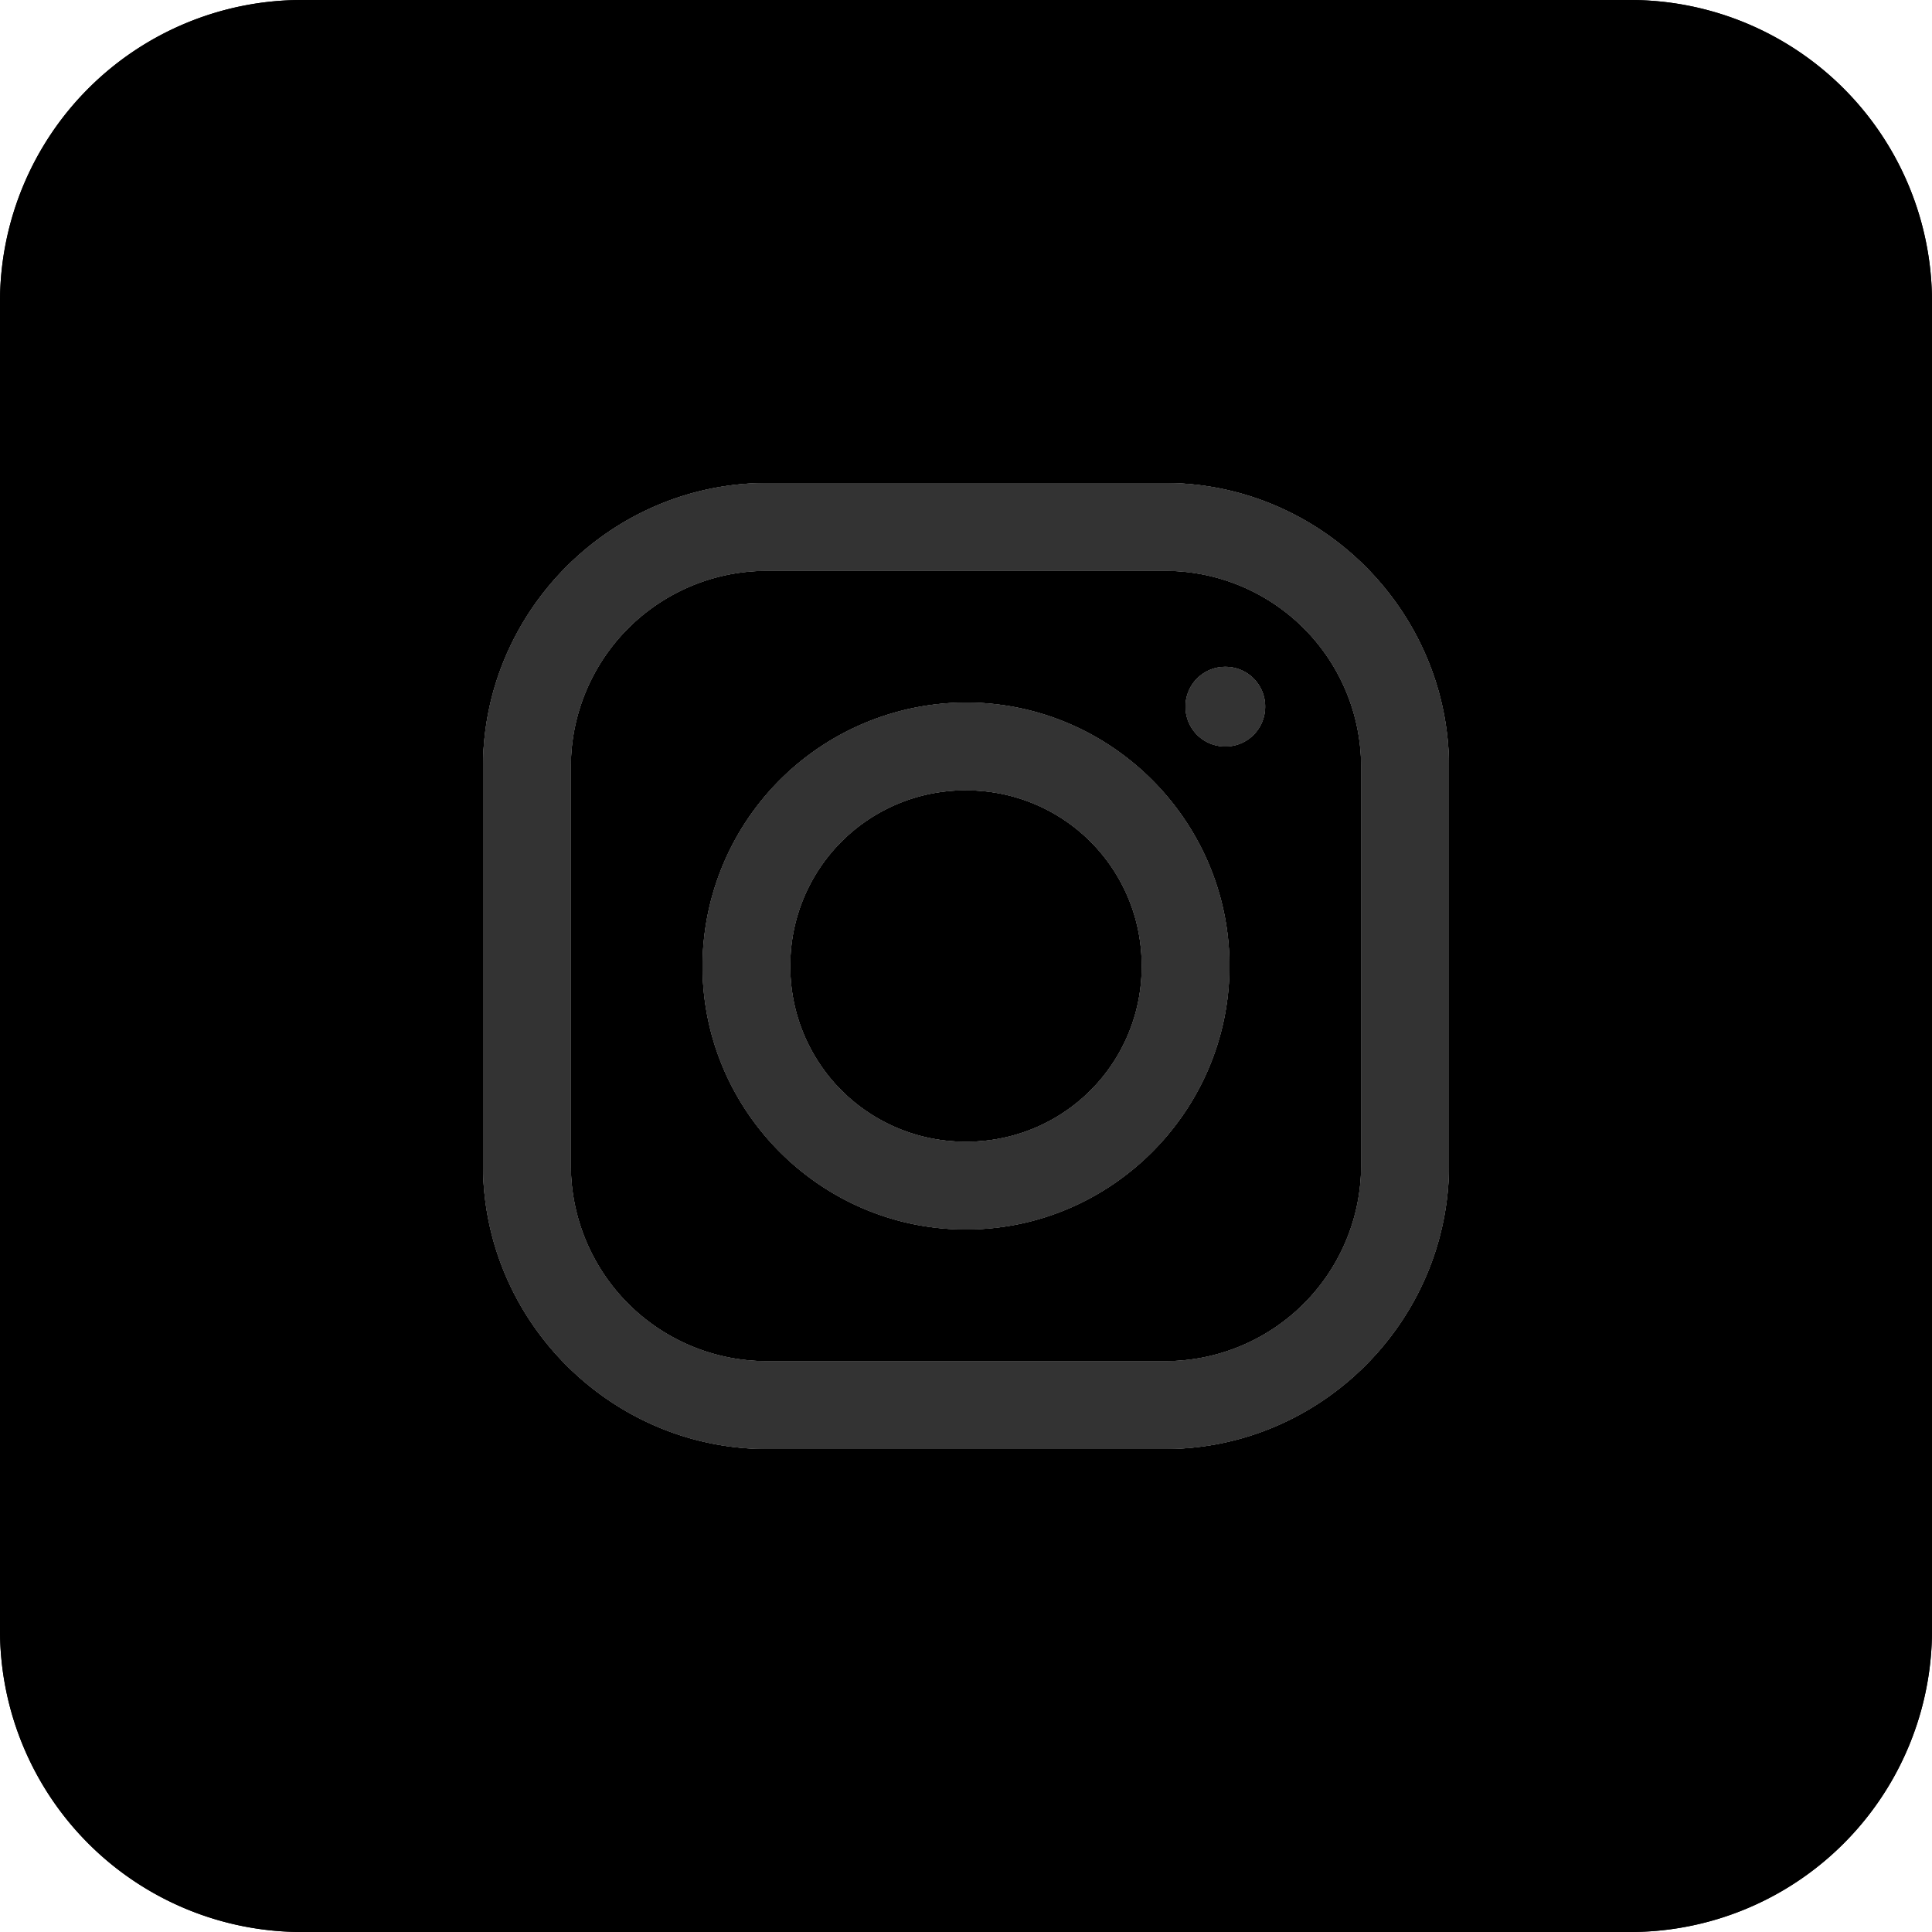 <svg xmlns="http://www.w3.org/2000/svg" class="si60688686c737b7002174a3c338f9436850b841fa89cca7b3c6cdc42a1617462926409 svgIcon_1J7 filled_Qbi darkTheme_3jZ" viewBox="0 0 32 32" style="border-radius:4px"><path class="outer_bDW" d="M5 0h22a5 5 0 015 5v22a5 5 0 01-5 5H5a5 5 0 01-5-5V5a5 5 0 015-5zm7.705 8C10.122 8 8 10.12 8 12.705v6.59C8 21.878 10.12 24 12.705 24h6.59C21.878 24 24 21.88 24 19.295v-6.59C24 10.122 21.88 8 19.295 8h-6.59zm0 1.455h6.59a3.246 3.246 0 013.25 3.25v6.59a3.246 3.246 0 01-3.25 3.25h-6.59a3.246 3.246 0 01-3.25-3.25v-6.59a3.246 3.246 0 013.25-3.25zm7.59 1.59a.656.656 0 00-.659.66c0 .366.293.659.66.659.366 0 .659-.293.659-.66a.656.656 0 00-.66-.659zM16 11.636A4.376 4.376 0 0011.636 16c0 2.4 1.963 4.364 4.364 4.364 2.4 0 4.364-1.963 4.364-4.364 0-2.4-1.963-4.364-4.364-4.364zm0 1.455A2.897 2.897 0 0118.91 16 2.897 2.897 0 0116 18.91 2.897 2.897 0 0113.09 16 2.897 2.897 0 0116 13.09z"/><path class="insta-mask-hover_2Yt" d="M5 0h22a5 5 0 015 5v22a5 5 0 01-5 5H5a5 5 0 01-5-5V5a5 5 0 015-5zm7.705 8C10.122 8 8 10.12 8 12.705v6.59C8 21.878 10.12 24 12.705 24h6.59C21.878 24 24 21.88 24 19.295v-6.59C24 10.122 21.88 8 19.295 8h-6.59zm0 1.455h6.59a3.246 3.246 0 013.25 3.25v6.59a3.246 3.246 0 01-3.25 3.25h-6.59a3.246 3.246 0 01-3.25-3.25v-6.59a3.246 3.246 0 013.25-3.25zm7.59 1.59a.656.656 0 00-.659.66c0 .366.293.659.66.659.366 0 .659-.293.659-.66a.656.656 0 00-.66-.659zM16 11.636A4.376 4.376 0 0011.636 16c0 2.4 1.963 4.364 4.364 4.364 2.4 0 4.364-1.963 4.364-4.364 0-2.4-1.963-4.364-4.364-4.364zm0 1.455A2.897 2.897 0 0118.91 16 2.897 2.897 0 0116 18.91 2.897 2.897 0 0113.09 16 2.897 2.897 0 0116 13.09z" fill="url(#si60688686c737b7002174a3c338f9436850b841fa89cca7b3c6cdc42a1617462926409instagramhover)"/><path d="M5 1a4 4 0 00-4 4v22a4 4 0 004 4h22a4 4 0 004-4V5a4 4 0 00-4-4H5zm0-1h22a5 5 0 015 5v22a5 5 0 01-5 5H5a5 5 0 01-5-5V5a5 5 0 015-5z" class="border_2yy"/><g><path class="logo_2gS" d="M12.705 8C10.122 8 8 10.12 8 12.705v6.59C8 21.878 10.12 24 12.705 24h6.59C21.878 24 24 21.88 24 19.295v-6.59C24 10.122 21.88 8 19.295 8h-6.59zm0 1.455h6.59a3.246 3.246 0 013.25 3.25v6.59a3.246 3.246 0 01-3.25 3.25h-6.59a3.246 3.246 0 01-3.25-3.25v-6.59a3.246 3.246 0 013.25-3.25zm7.59 1.59a.656.656 0 00-.659.66c0 .366.293.659.66.659.366 0 .659-.293.659-.66a.656.656 0 00-.66-.659zM16 11.636A4.376 4.376 0 0011.636 16c0 2.4 1.963 4.364 4.364 4.364 2.4 0 4.364-1.963 4.364-4.364 0-2.4-1.963-4.364-4.364-4.364zm0 1.455A2.897 2.897 0 0118.91 16 2.897 2.897 0 0116 18.91 2.897 2.897 0 0113.09 16 2.897 2.897 0 0116 13.09z" fill="#333" color="#333"/><path class="insta-mask-logo-hover_19f" d="M12.705 8C10.122 8 8 10.12 8 12.705v6.59C8 21.878 10.12 24 12.705 24h6.59C21.878 24 24 21.88 24 19.295v-6.59C24 10.122 21.88 8 19.295 8h-6.59zm0 1.455h6.59a3.246 3.246 0 013.25 3.25v6.59a3.246 3.246 0 01-3.25 3.25h-6.59a3.246 3.246 0 01-3.25-3.25v-6.59a3.246 3.246 0 013.25-3.25zm7.59 1.59a.656.656 0 00-.659.66c0 .366.293.659.66.659.366 0 .659-.293.659-.66a.656.656 0 00-.66-.659zM16 11.636A4.376 4.376 0 0011.636 16c0 2.4 1.963 4.364 4.364 4.364 2.4 0 4.364-1.963 4.364-4.364 0-2.4-1.963-4.364-4.364-4.364zm0 1.455A2.897 2.897 0 0118.91 16 2.897 2.897 0 0116 18.91 2.897 2.897 0 0113.09 16 2.897 2.897 0 0116 13.09z" fill="#333" color="#333"/></g></svg>
